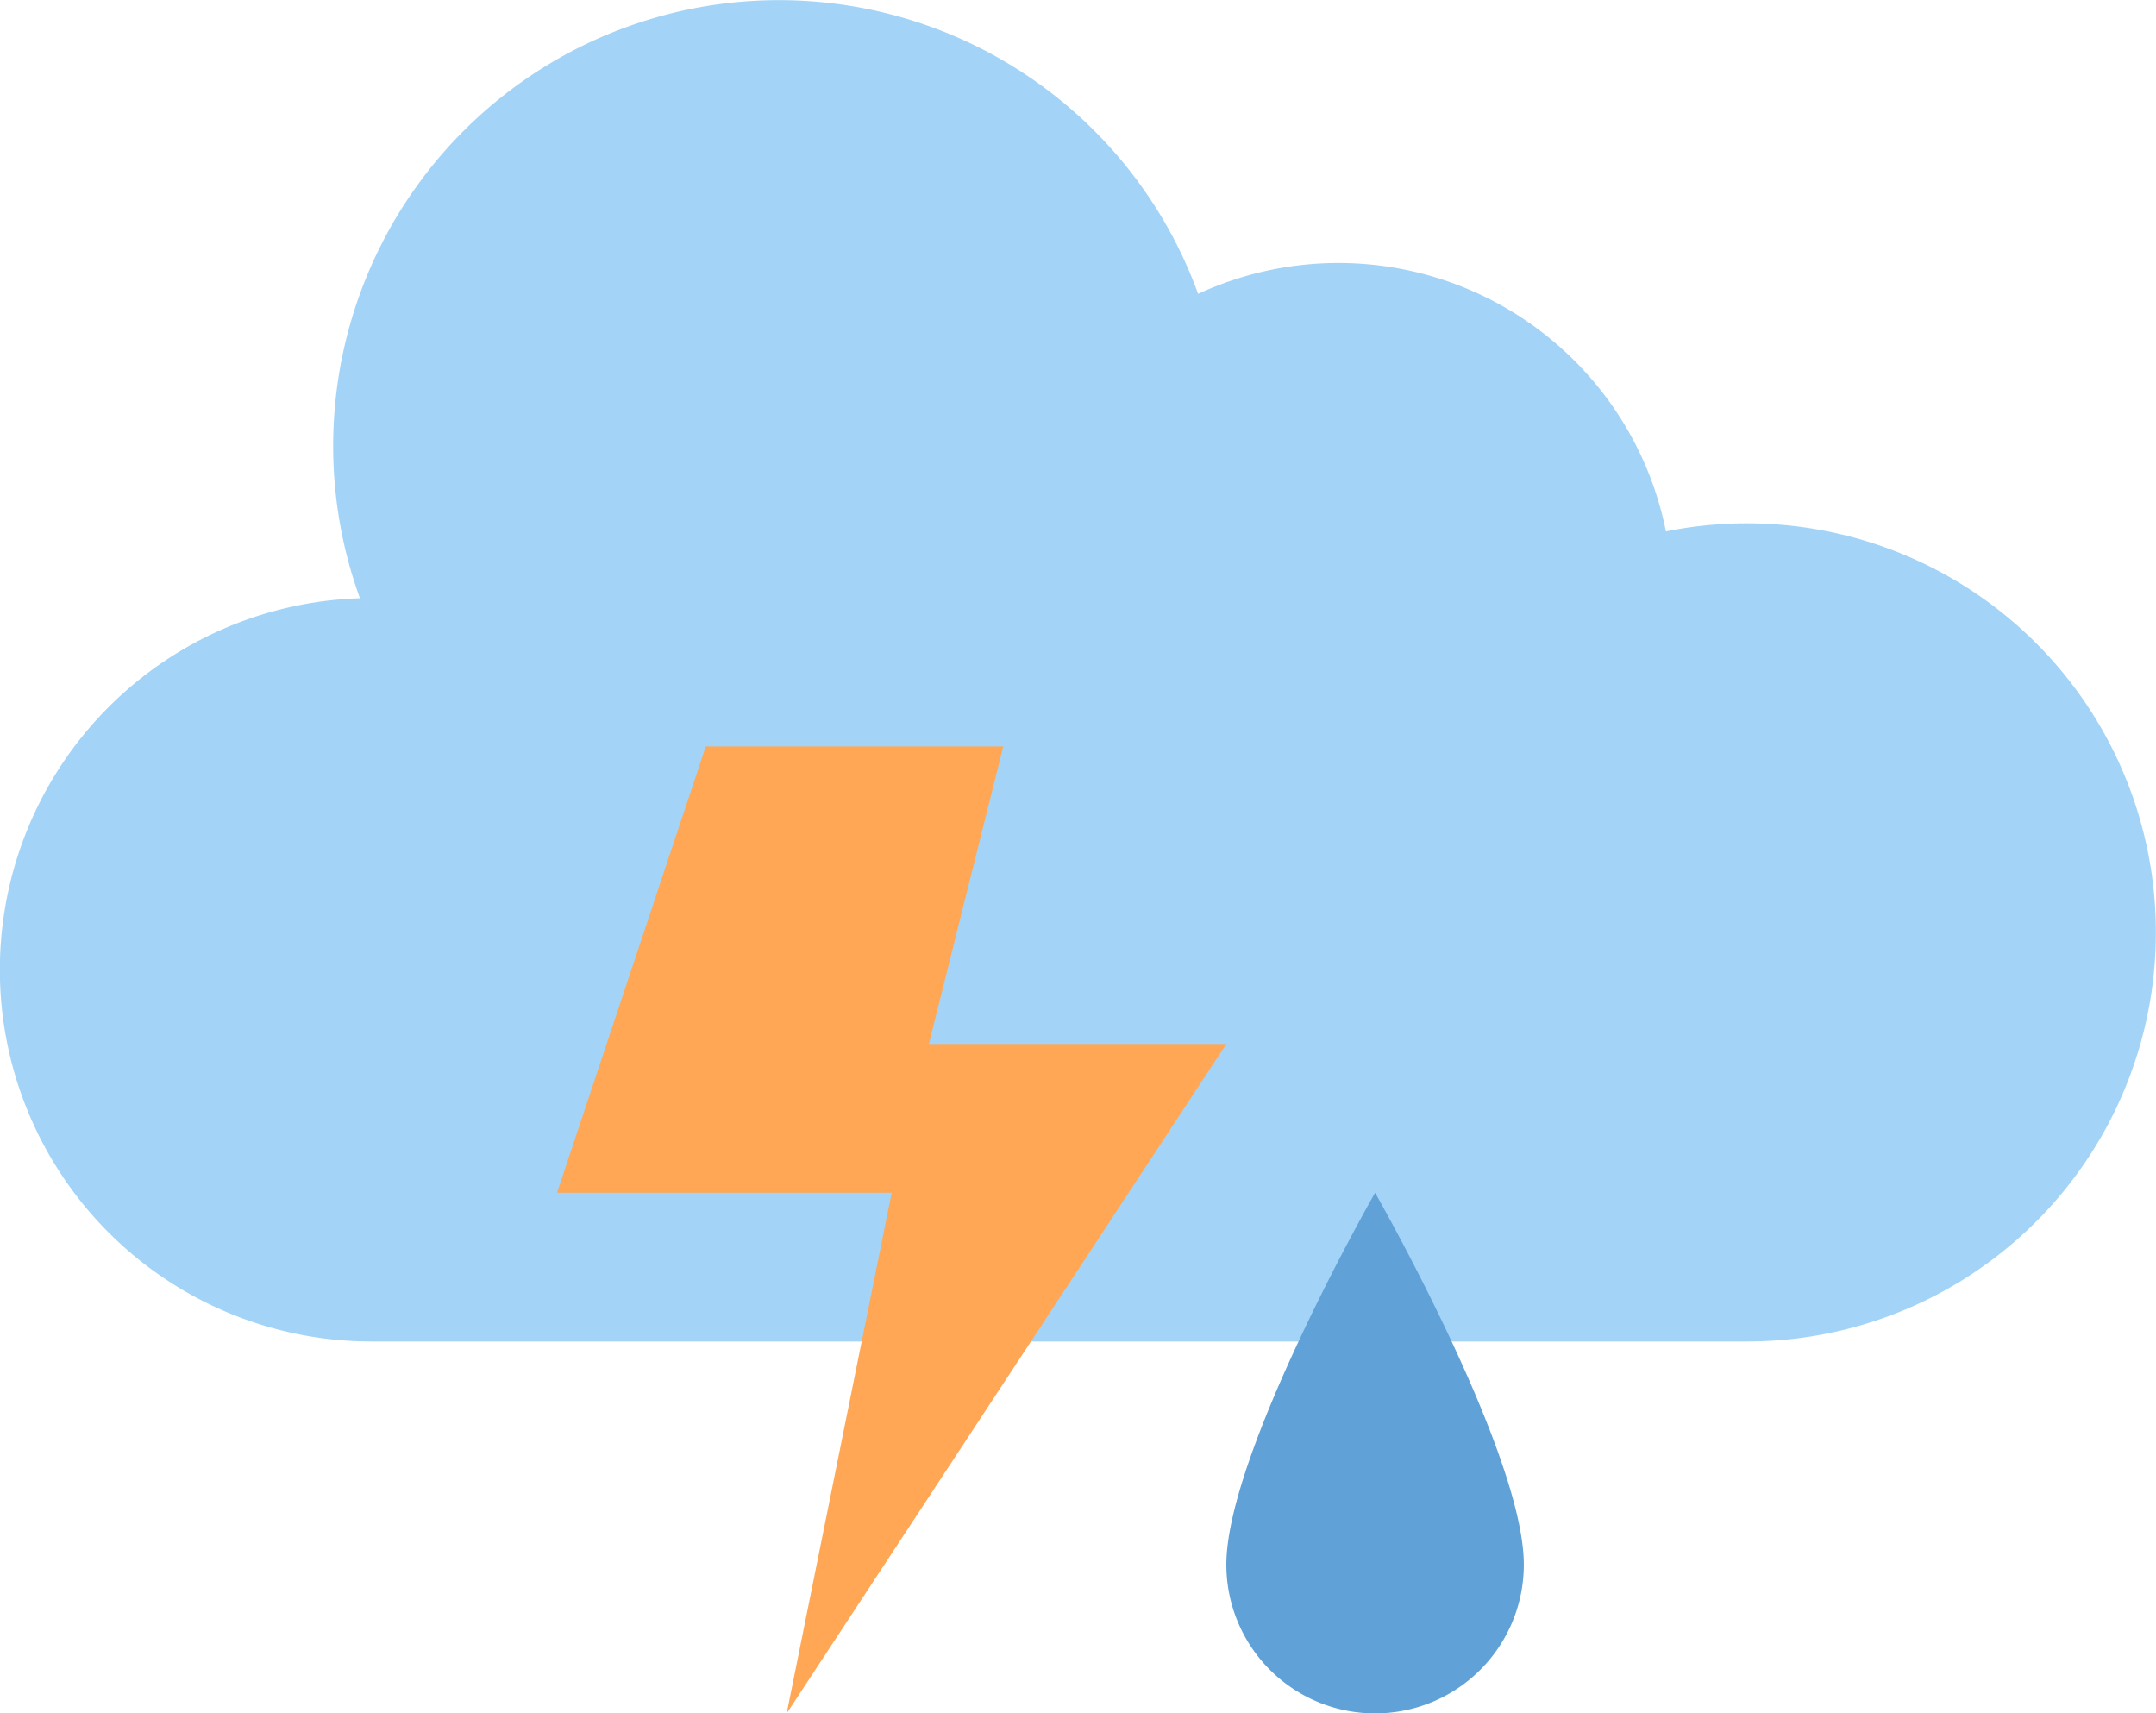 <svg xmlns="http://www.w3.org/2000/svg" width="463.843" height="368.566" viewBox="0 0 463.843 368.566">
  <g id="_013-storm-2" data-name="013-storm-2" transform="translate(0.001 -0.395)">
    <path id="Caminho_46" data-name="Caminho 46" d="M367.836,288.961h8A88,88,0,1,0,358.41,114.7,71.864,71.864,0,0,0,257.762,63.609,95.923,95.923,0,1,0,77.434,129.082a79.959,79.959,0,0,0,2.4,159.879" fill="#a3d4f7"/>
    <path id="Caminho_47" data-name="Caminho 47" d="M215.836,160.961h-64l-32,96h72l-22.594,112,94.594-144h-64Zm0,0" fill="#ffa754"/>
    <path id="Caminho_48" data-name="Caminho 48" d="M327.836,336.961a32,32,0,0,1-64,0c0-24,32-80,32-80S327.836,312.961,327.836,336.961Zm0,0" fill="#60a2d7"/>
  </g>
</svg>
